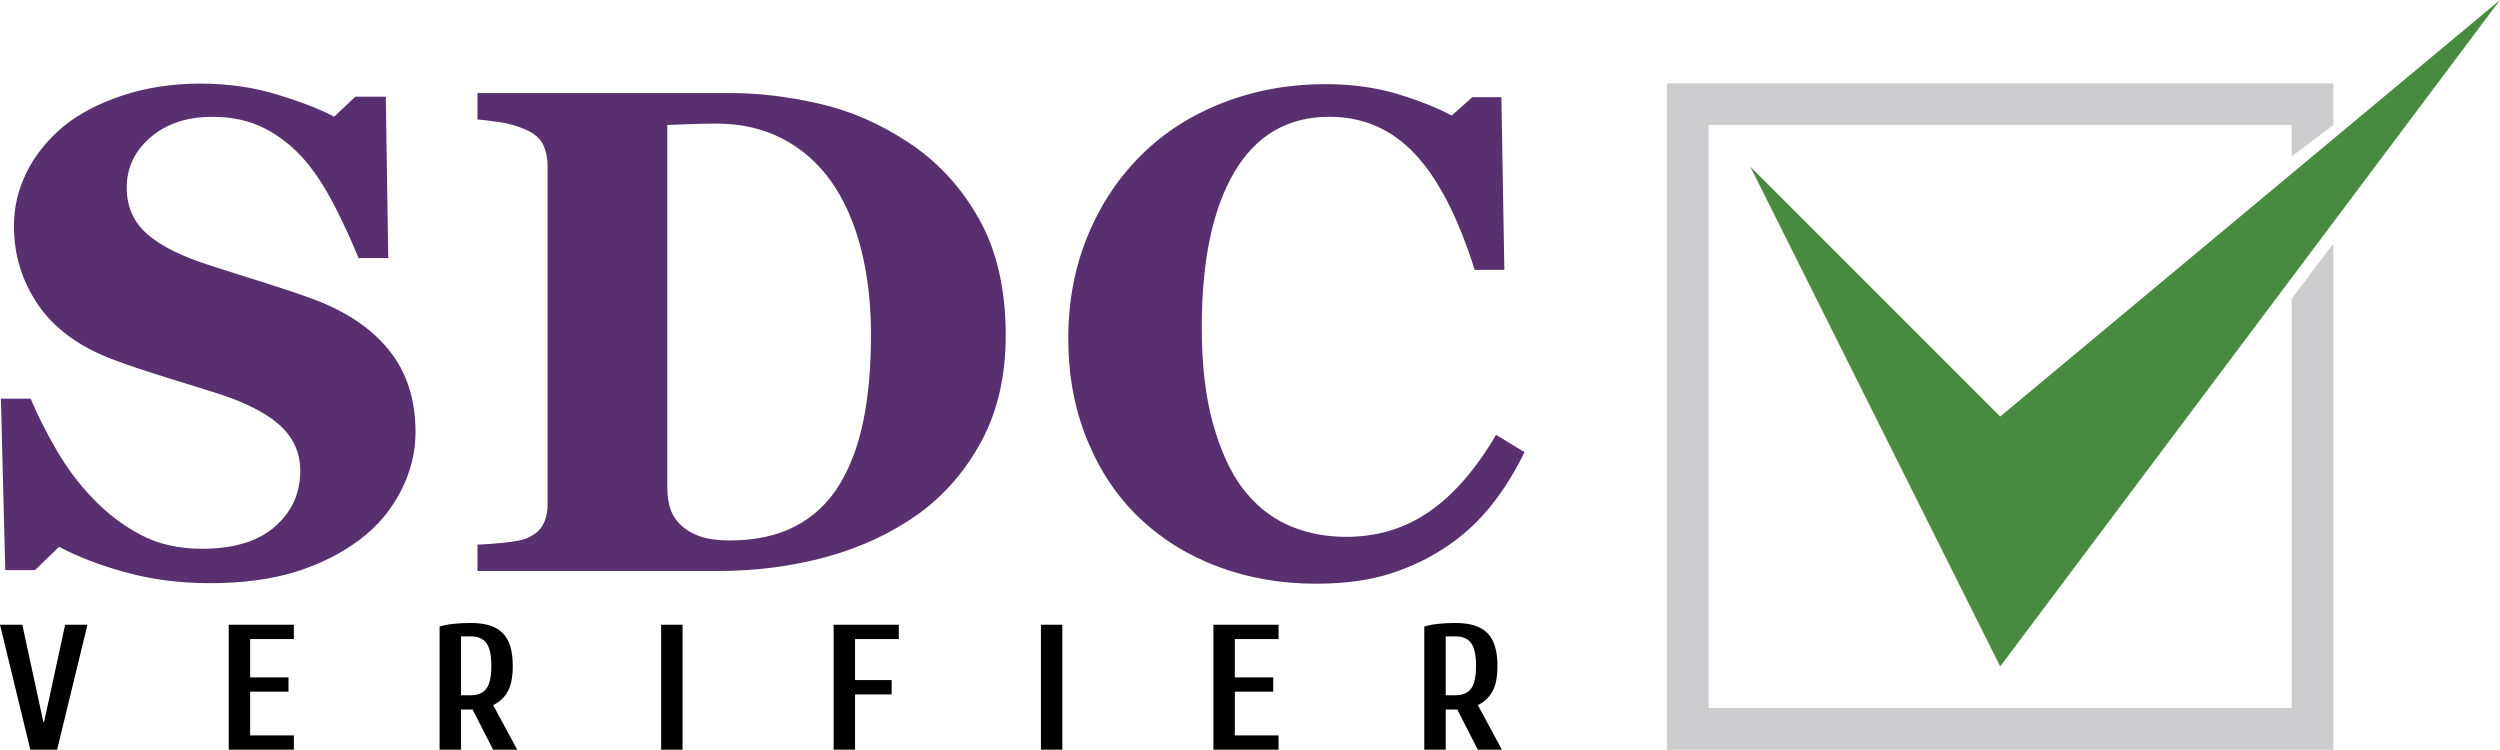 <?xml version="1.0" encoding="UTF-8" standalone="no"?>
<svg xmlns:inkscape="http://www.inkscape.org/namespaces/inkscape" xmlns:sodipodi="http://sodipodi.sourceforge.net/DTD/sodipodi-0.dtd" xmlns="http://www.w3.org/2000/svg" xmlns:svg="http://www.w3.org/2000/svg" viewBox="0 0 6215.801 1864.064" version="1.1" xml:space="preserve" style="clip-rule:evenodd;fill-rule:evenodd;stroke-linejoin:round;stroke-miterlimit:2" id="svg7785" sodipodi:docname="sdc-verifier-logo-no-space.svg" inkscape:version="1.3 (0e150ed6c4, 2023-07-21)">
  <defs id="defs7789"></defs>
  <rect style="fill:none;stroke-width:2;stroke-linecap:square;paint-order:markers fill stroke" id="margin-box" width="7500.889" height="3322.115" x="-837.045" y="-625.004"></rect>
  <g id="sdc-veifier" inkscape:label="sdc-veifier" transform="translate(-837.023,-624.98)">
    <path d="m 4981.65,832.104 v 1656.94 h 1656.94 v -1258.81 l -103.559,137.505 v 1017.74 H 5085.207 V 935.659 h 1449.82 v 77.716 l 103.559,-77.716 V 832.1 H 4981.65 Z" style="fill:#cccbcd;fill-rule:nonzero" id="sdc-checkbox"></path>
    <path d="m 5188.77,1039.22 621.354,1242.7 1242.7,-1656.94 -1242.7,1035.59 -621.354,-621.354 z" style="fill:#488a3f;fill-rule:nonzero" id="sdc-checkmark"></path>
    <path d="m 2909.7,2488.97 v -310.621 h 161.966 v 35.5 H 2962.95 v 102.058 h 90.967 v 35.5 h -90.967 v 137.563 z m -1997.24,0 -75.437,-310.621 h 55.466 l 52.363,241.842 h 1.775 l 52.362,-241.842 h 55.471 l -75.437,310.621 z m 1568.38,0 v -310.621 h 53.25 v 310.621 z m 944.263,0 v -310.621 h 53.25 v 310.621 z m 428.866,0 v -310.621 h 161.967 v 35.5 h -108.717 v 95.404 h 95.405 v 35.5 h -95.405 v 108.717 h 108.717 v 35.5 z m -2448.3,0 v -310.621 h 161.966 v 35.5 h -108.716 v 95.404 h 95.404 v 35.5 h -95.404 v 108.717 h 108.716 v 35.5 z m 524.27,-306.184 c 10.946,-3.254 22.334,-5.475 34.167,-6.658 12.129,-1.479 26.625,-2.221 43.488,-2.221 36.683,0 63.162,8.434 79.433,25.296 16.566,16.567 24.85,43.634 24.85,81.204 0,28.104 -4.292,49.554 -12.871,64.346 -8.283,14.792 -20.262,25.884 -35.942,33.279 l 59.904,110.938 h -59.904 l -51.033,-99.842 h -28.842 v 99.842 h -53.25 z m 2448.3,0 c 10.946,-3.254 22.338,-5.475 34.171,-6.658 12.129,-1.479 26.625,-2.221 43.487,-2.221 36.684,0 63.159,8.434 79.429,25.296 16.567,16.567 24.85,43.634 24.85,81.204 0,28.104 -4.287,49.554 -12.866,64.346 -8.283,14.792 -20.267,25.884 -35.946,33.279 l 59.909,110.938 h -59.909 l -51.029,-99.842 h -28.846 v 99.842 h -53.25 z m -2370.64,170.842 c 17.454,0 30.324,-5.475 38.608,-16.421 8.283,-10.946 12.425,-29.879 12.425,-56.8 0,-26.92 -4.142,-45.854 -12.425,-56.8 -8.284,-10.941 -21.154,-16.416 -38.608,-16.416 h -24.405 v 146.437 z m 2448.3,0 c 17.455,0 30.321,-5.475 38.605,-16.421 8.283,-10.946 12.425,-29.879 12.425,-56.8 0,-26.92 -4.142,-45.854 -12.425,-56.8 -8.284,-10.941 -21.15,-16.416 -38.605,-16.416 h -24.408 v 146.437 z" style="fill-rule:nonzero" id="VERIFIER"></path>
    <path d="m 4131.84,834.192 c -90.15,0 -174.763,15.404 -253.834,46.116 -79.104,30.755 -146.825,74.084 -203.216,130.013 -57.538,57.033 -102.171,124.533 -133.996,202.329 -31.825,77.838 -47.7,162.421 -47.7,253.817 0,91.958 15.762,176.296 47.279,252.991 31.55,76.7 74.704,141.079 129.496,193.138 55.871,53.192 121.425,93.733 196.65,121.746 75.233,27.95 156.041,41.937 242.329,41.937 h 0.017 c 71.887,0 134.271,-8.579 187.133,-25.708 52.808,-17.167 101.079,-40.971 144.787,-71.392 39.834,-27.679 74.971,-60.742 105.417,-99.208 30.425,-38.463 57.525,-82.038 81.296,-130.792 l -70.825,-43.137 c -49.792,85.116 -104.913,148.687 -165.483,190.696 -60.571,42.004 -129.55,63.008 -206.988,63.008 -53.092,0 -101.487,-9.817 -145.192,-29.45 -43.708,-19.625 -81.533,-50.479 -113.624,-92.588 -29.85,-40.366 -54.055,-93.675 -72.588,-159.821 -18.533,-66.145 -27.8,-145.97 -27.8,-239.495 0,-165.525 27.025,-294.067 81.117,-385.659 54.058,-91.591 132.966,-137.395 236.679,-137.395 83.312,0 153.896,30.7 211.825,92.041 57.933,61.367 107.575,157.563 148.979,288.554 h 73.754 l -7.425,-429.283 h -72.25 l -51.375,45.646 C 4409.24,892.387 4363.844,874.396 4310.219,858.3 4256.556,842.238 4197.09,834.192 4131.84,834.192 Z M 1335.25,832.85 c -70.041,0 -134.833,9.933 -194.446,29.867 -59.604,19.904 -108.521,45.666 -146.75,77.187 -39.904,33.729 -70.32,71.75 -91.145,114.092 -20.859,42.304 -31.246,86.416 -31.246,132.333 0,72.459 20.091,137.992 60.275,196.658 40.145,58.609 101.575,103.7 184.27,135.226 35.826,13.387 74.121,26.429 114.901,39.191 40.699,12.788 85.375,26.679 133.929,41.7 74.57,22.838 129.65,49.817 165.225,80.967 35.512,31.221 53.3,69.683 53.3,115.5 0,55.796 -20.954,102.042 -62.959,138.737 -41.958,36.696 -102.3,55.067 -180.983,55.067 -58.5,0 -109.6,-11.592 -153.3,-34.825 -43.675,-23.242 -83.188,-53.388 -118.5,-90.388 -34.175,-35.387 -64.246,-75.495 -90.3,-120.27 -26.058,-44.775 -47.463,-87.354 -64.242,-127.717 H 839.3 l 10.808,426.304 h 73.934 l 59.821,-58.075 c 45.137,24.304 100.191,45.517 165.241,63.513 65.05,18 135.138,27.02 210.305,27.02 80.954,0 151.762,-9.437 212.487,-28.233 60.696,-18.867 114.158,-45.704 160.404,-80.633 42.175,-31.55 75.729,-71.154 100.6,-118.767 24.867,-47.621 37.279,-96.904 37.279,-147.896 0,-80.875 -21.795,-148.591 -65.354,-203.12 -43.604,-54.563 -107.271,-97.359 -191.016,-128.38 -34.638,-12.729 -74.242,-26.046 -118.675,-39.904 -44.505,-13.829 -88.092,-27.679 -130.792,-41.537 -72.792,-22.704 -126.329,-49.059 -160.725,-79.013 -34.317,-29.95 -51.504,-68.479 -51.504,-115.629 0,-49.921 19.829,-91.754 59.45,-125.613 39.629,-33.824 90.695,-50.758 153.2,-50.758 49.746,0 93.17,9.609 130.212,28.704 37.013,19.138 69.679,44.805 98.038,76.988 26.058,29.954 50.8,67.508 74.241,112.717 23.438,45.216 43.813,89.466 61.18,132.704 h 73.962 l -6.146,-401.259 h -75.533 l -52.946,49.788 c -34.146,-18.233 -81.033,-36.513 -140.646,-54.804 -59.65,-18.3 -123.583,-27.442 -191.875,-27.442 z m 688.917,23.508 V 921.9 c 12.708,1.113 30.846,3.313 54.341,6.688 23.534,3.337 45.784,9.779 66.813,19.245 21.038,9.475 35.108,21.904 42.296,37.284 7.208,15.333 10.792,32.483 10.792,51.433 v 842.117 c 0,20.125 -3.921,37.258 -11.705,51.512 -7.816,14.254 -21.791,25.517 -41.883,33.875 -8.942,3.913 -26.808,7.288 -53.6,10.05 -26.833,2.796 -49.158,4.509 -67.054,5.017 v 65.525 h 598.896 c 93.266,0 182.496,-11.571 267.637,-34.729 85.175,-23.188 161.229,-58.509 228.263,-105.967 65.9,-47.421 118.775,-108.417 158.716,-182.946 39.946,-74.525 59.904,-162.062 59.904,-262.546 0,-114.4 -22.32,-211.141 -66.945,-290.15 -44.63,-79.004 -103.188,-142.191 -175.688,-189.65 -71.358,-46.92 -145.533,-79.012 -222.521,-96.304 -76.95,-17.316 -149.17,-25.996 -216.62,-25.996 z m 594.25,75.93 c 61.383,0 116.192,12.587 164.458,37.733 48.238,25.141 88.533,60.621 120.892,106.396 32.358,45.771 56.912,101.083 73.667,165.9 16.716,64.787 25.1,136.554 25.1,215.291 0,80.463 -6.305,151.55 -18.842,213.263 -12.575,61.721 -32.525,114.896 -59.829,159.583 -27.913,45.242 -64.45,79.625 -109.65,103.054 -45.171,23.463 -99.288,35.192 -162.321,35.192 -30.133,0 -54.533,-3.212 -73.204,-9.613 -18.709,-6.474 -34.454,-15.495 -47.3,-27.266 -12.842,-11.692 -21.917,-25.271 -27.204,-40.613 -5.326,-15.366 -7.942,-33.108 -7.942,-53.229 V 935.663 c 12.267,-0.571 30.787,-1.276 55.629,-2.092 22.725,-0.638 46.246,-1.267 66.546,-1.283 z" style="fill:#58306f;fill-rule:nonzero" id="SDC"></path>
  </g>
</svg>
